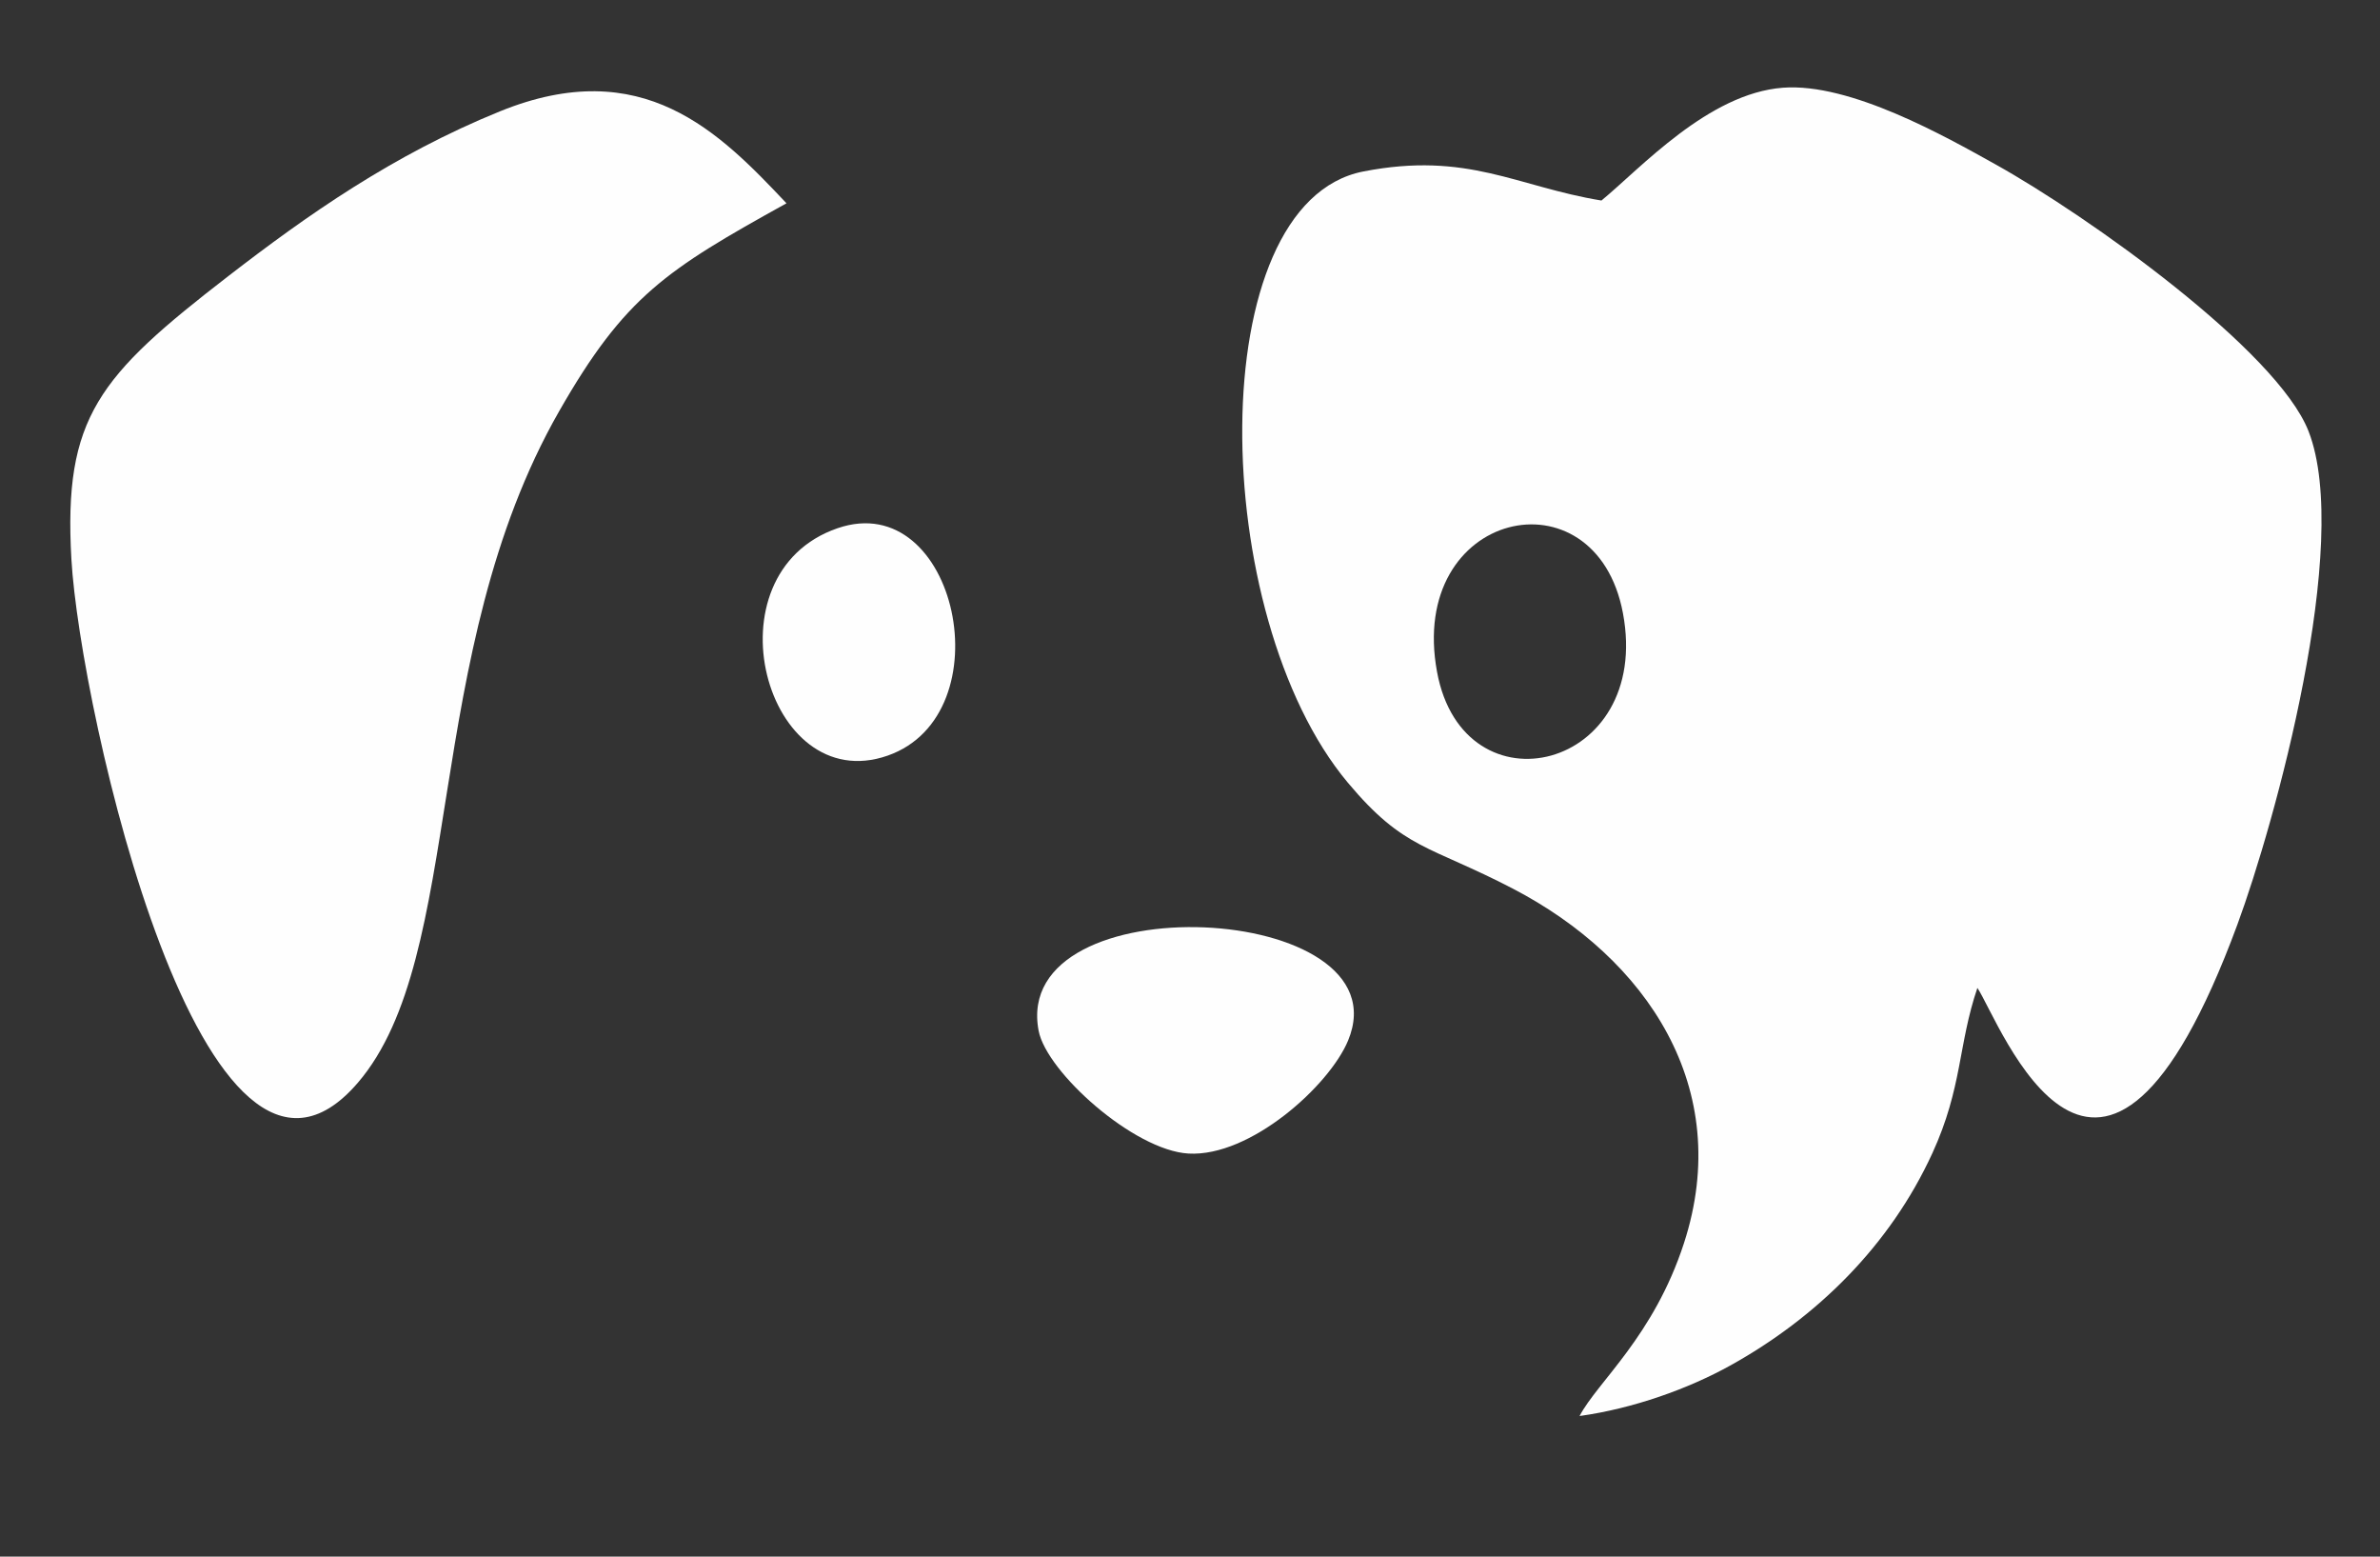 <?xml version="1.0" encoding="UTF-8"?>
<!DOCTYPE svg PUBLIC "-//W3C//DTD SVG 1.1//EN" "http://www.w3.org/Graphics/SVG/1.1/DTD/svg11.dtd">
<!-- Creator: CorelDRAW -->
<svg xmlns="http://www.w3.org/2000/svg" xml:space="preserve" width="26mm" height="17mm" version="1.1" style="shape-rendering:geometricPrecision; text-rendering:geometricPrecision; image-rendering:optimizeQuality; fill-rule:evenodd; clip-rule:evenodd"
viewBox="0 0 2600 1700"
 xmlns:xlink="http://www.w3.org/1999/xlink"
 xmlns:xodm="http://www.corel.com/coreldraw/odm/2003">
 <rect x="0" y="0" width="2600" height="1700" fill="#333333" stroke="none"/>
 <defs>
  <style type="text/css">
   <![CDATA[
    .fil0 {fill:#FEFEFE}
   ]]>
  </style>
 </defs>
 <g id="Camada_x0020_1">
  <g id="_1292257605104">
   <path class="fil0" d="M1569.9 733.9c-32.76,-176.82 173.2,-222.65 203.04,-64.38 32.46,172.13 -173.96,221.4 -203.04,64.38zm179.58 -514.91c-92.45,-15.08 -146.13,-53.92 -260.06,-31.74 -177.48,34.58 -169.75,485.13 -17.01,667.48 61.64,73.59 88.44,67.98 180.33,115.77 146.03,75.96 242.01,217.68 186.89,387.14 -33.2,102.09 -94.36,151.27 -114.07,188.8 58.7,-8.19 118.69,-29.62 164.98,-55.34 93.75,-52.07 173.93,-130.27 220.45,-231.69 32.93,-71.77 28.11,-118.74 49.18,-180.49 24.42,36.03 133.68,337.99 284.08,-69.33 40.62,-110.02 125.43,-416.22 77.7,-538.61 -34.41,-88.25 -241.67,-235.59 -341.67,-291.28 -54.92,-30.59 -158.88,-89.48 -232.58,-83.9 -81.43,6.16 -155.37,87.93 -198.22,123.19z"/>
   <path class="fil0" d="M859.19 222.02c-73.34,-77.72 -157.19,-163.7 -313.06,-100.41 -117.3,47.63 -210.9,113.66 -296.67,179.89 -141.76,109.44 -180.31,154.09 -171.46,309.21 9.39,164.32 144.98,767.5 312.97,571.7 118.69,-138.33 68.18,-467.82 219.81,-733.22 71.78,-125.64 117.13,-154.43 248.41,-227.17z"/>
   <path class="fil0" d="M1472.71 1136.38c63.11,-152.34 -369.16,-173.65 -338.08,-10.7 8.61,45.18 104.08,130.67 163.68,134.11 67.57,3.91 154,-74.19 174.4,-123.41z"/>
   <path class="fil0" d="M915.12 576.82c-144.95,49.61 -79,294.93 54.48,248.44 128.63,-44.79 75.76,-293.03 -54.48,-248.44z"/>
  </g>
 </g>
</svg>
